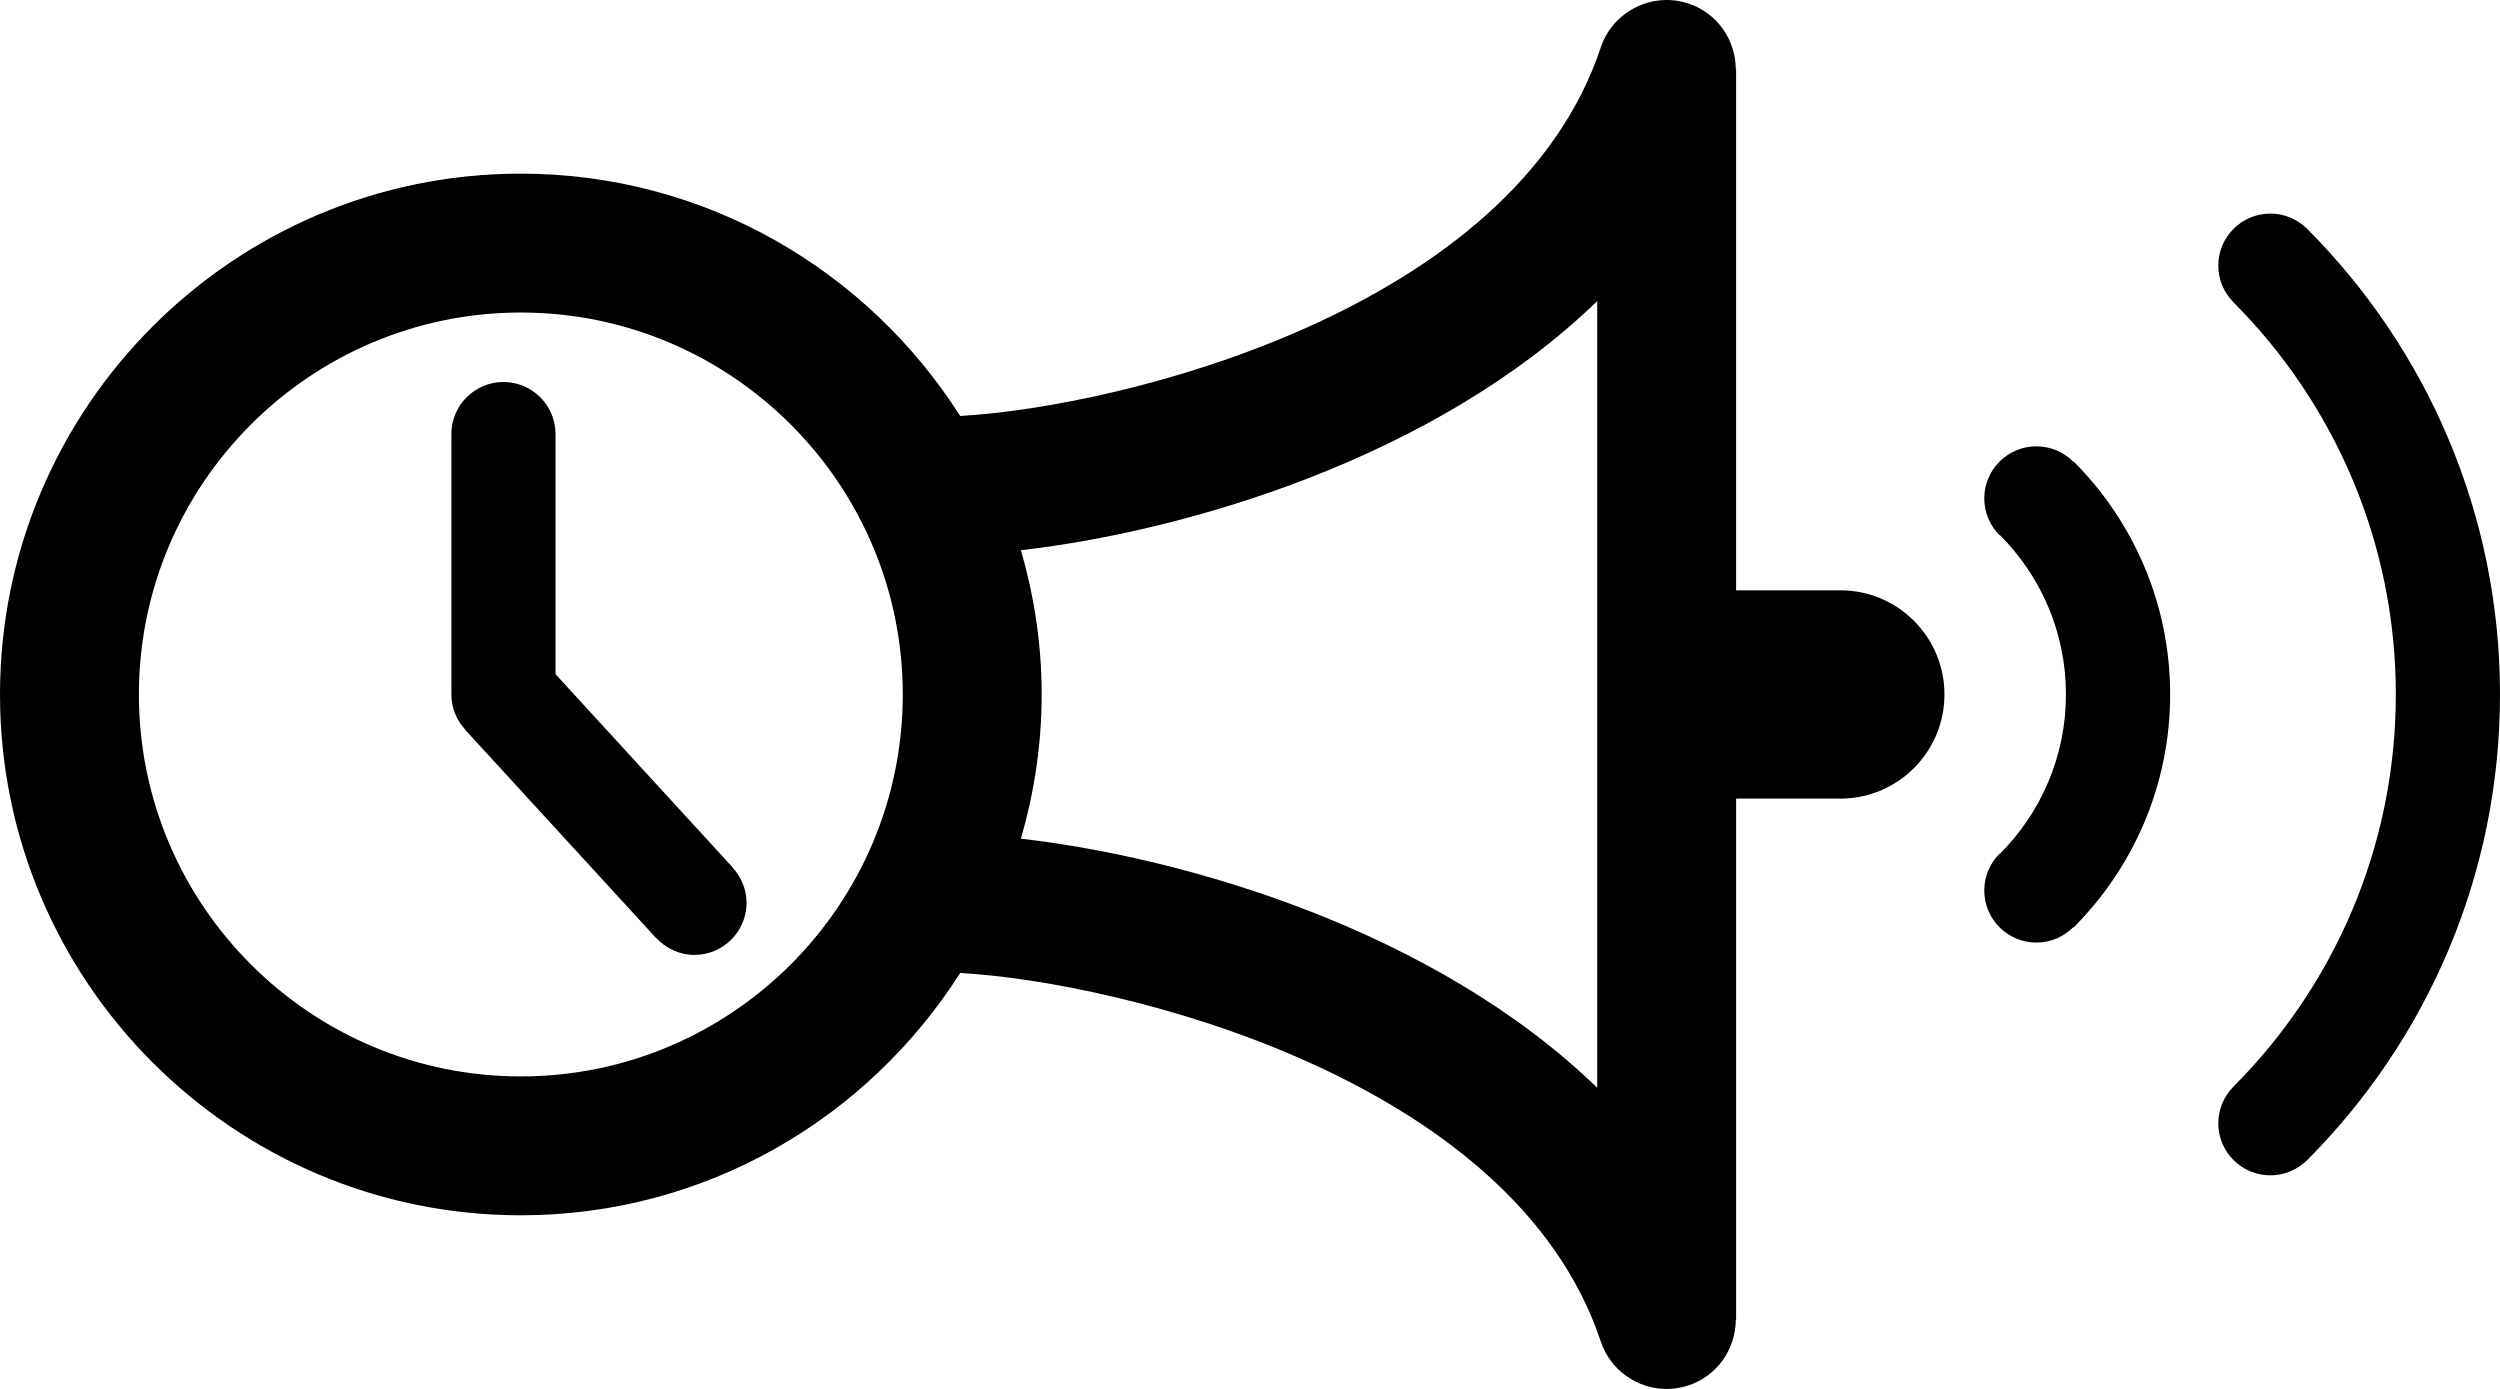 <svg xmlns="http://www.w3.org/2000/svg" xmlns:xlink="http://www.w3.org/1999/xlink" version="1.1" x="0px" y="0px" viewBox="0 0 100 55.558" enable-background="new 0 0 100 55.558" xml:space="preserve"><path d="M73.611,23.612h-4.167V2.779h-0.012c-0.002-1.163-0.724-2.248-1.887-2.635c-1.449-0.486-3.029,0.302-3.515,1.756  c-3.527,10.585-19.316,14.389-25.624,14.738c-3.698-5.816-10.185-9.692-17.574-9.692C9.345,6.945,0,16.291,0,27.779  s9.345,20.833,20.833,20.833c7.39,0,13.876-3.876,17.574-9.692c6.308,0.348,22.097,4.153,25.624,14.738  c0.388,1.164,1.472,1.9,2.636,1.9c0.29,0,0.587-0.046,0.879-0.144c1.163-0.389,1.885-1.474,1.887-2.636h0.012V31.945h4.167  c2.302,0,4.166-1.865,4.166-4.167C77.777,25.479,75.913,23.612,73.611,23.612z M20.833,43.057c-8.424,0-15.277-6.854-15.277-15.278  s6.854-15.278,15.277-15.278c8.425,0,15.278,6.854,15.278,15.278S29.258,43.057,20.833,43.057z M40.837,33.547  c0.53-1.835,0.83-3.767,0.83-5.769s-0.3-3.934-0.83-5.769c6.635-0.764,16.579-3.688,23.052-9.965v31.467  C57.416,37.235,47.472,34.311,40.837,33.547z"></path><path d="M29.313,34.704l-7.091-7.736v-9.605c0-1.15-0.934-2.083-2.084-2.083s-2.083,0.933-2.083,2.083v10.417  c0,0.542,0.212,1.032,0.554,1.402l-0.006,0.005l7.639,8.333l0.006-0.005c0.38,0.415,0.922,0.681,1.529,0.681  c1.15,0,2.084-0.933,2.084-2.083c0-0.543-0.212-1.032-0.554-1.403L29.313,34.704z"></path><path d="M82.927,18.463c-0.377-0.377-0.898-0.61-1.472-0.61c-1.151,0-2.084,0.933-2.084,2.083c0,0.575,0.233,1.096,0.61,1.473  l0.01-0.011c1.636,1.636,2.647,3.892,2.647,6.38s-1.012,4.745-2.647,6.38l-0.01-0.011c-0.377,0.377-0.61,0.898-0.61,1.473  c0,1.15,0.933,2.083,2.084,2.083c0.573,0,1.095-0.233,1.472-0.61l0.011,0.011c2.389-2.39,3.868-5.688,3.868-9.326  s-1.479-6.937-3.868-9.326L82.927,18.463z"></path><path d="M92.288,9.155c0,0-0.009-0.007-0.011-0.012c-0.006-0.004-0.017-0.014-0.017-0.014c-0.376-0.36-0.885-0.586-1.446-0.586  c-1.149,0-2.083,0.934-2.083,2.083c0,0.562,0.226,1.069,0.587,1.444l-0.001,0.001c4.023,4.024,6.516,9.58,6.516,15.707  s-2.492,11.682-6.516,15.707l0.001,0.001c-0.361,0.376-0.587,0.883-0.587,1.445c0,1.15,0.934,2.083,2.083,2.083  c0.562,0,1.07-0.225,1.446-0.586c0,0,0.011-0.009,0.017-0.013c0.002-0.006,0.011-0.012,0.011-0.012  C97.05,41.627,100,35.041,100,27.779S97.05,13.931,92.288,9.155z"></path></svg>